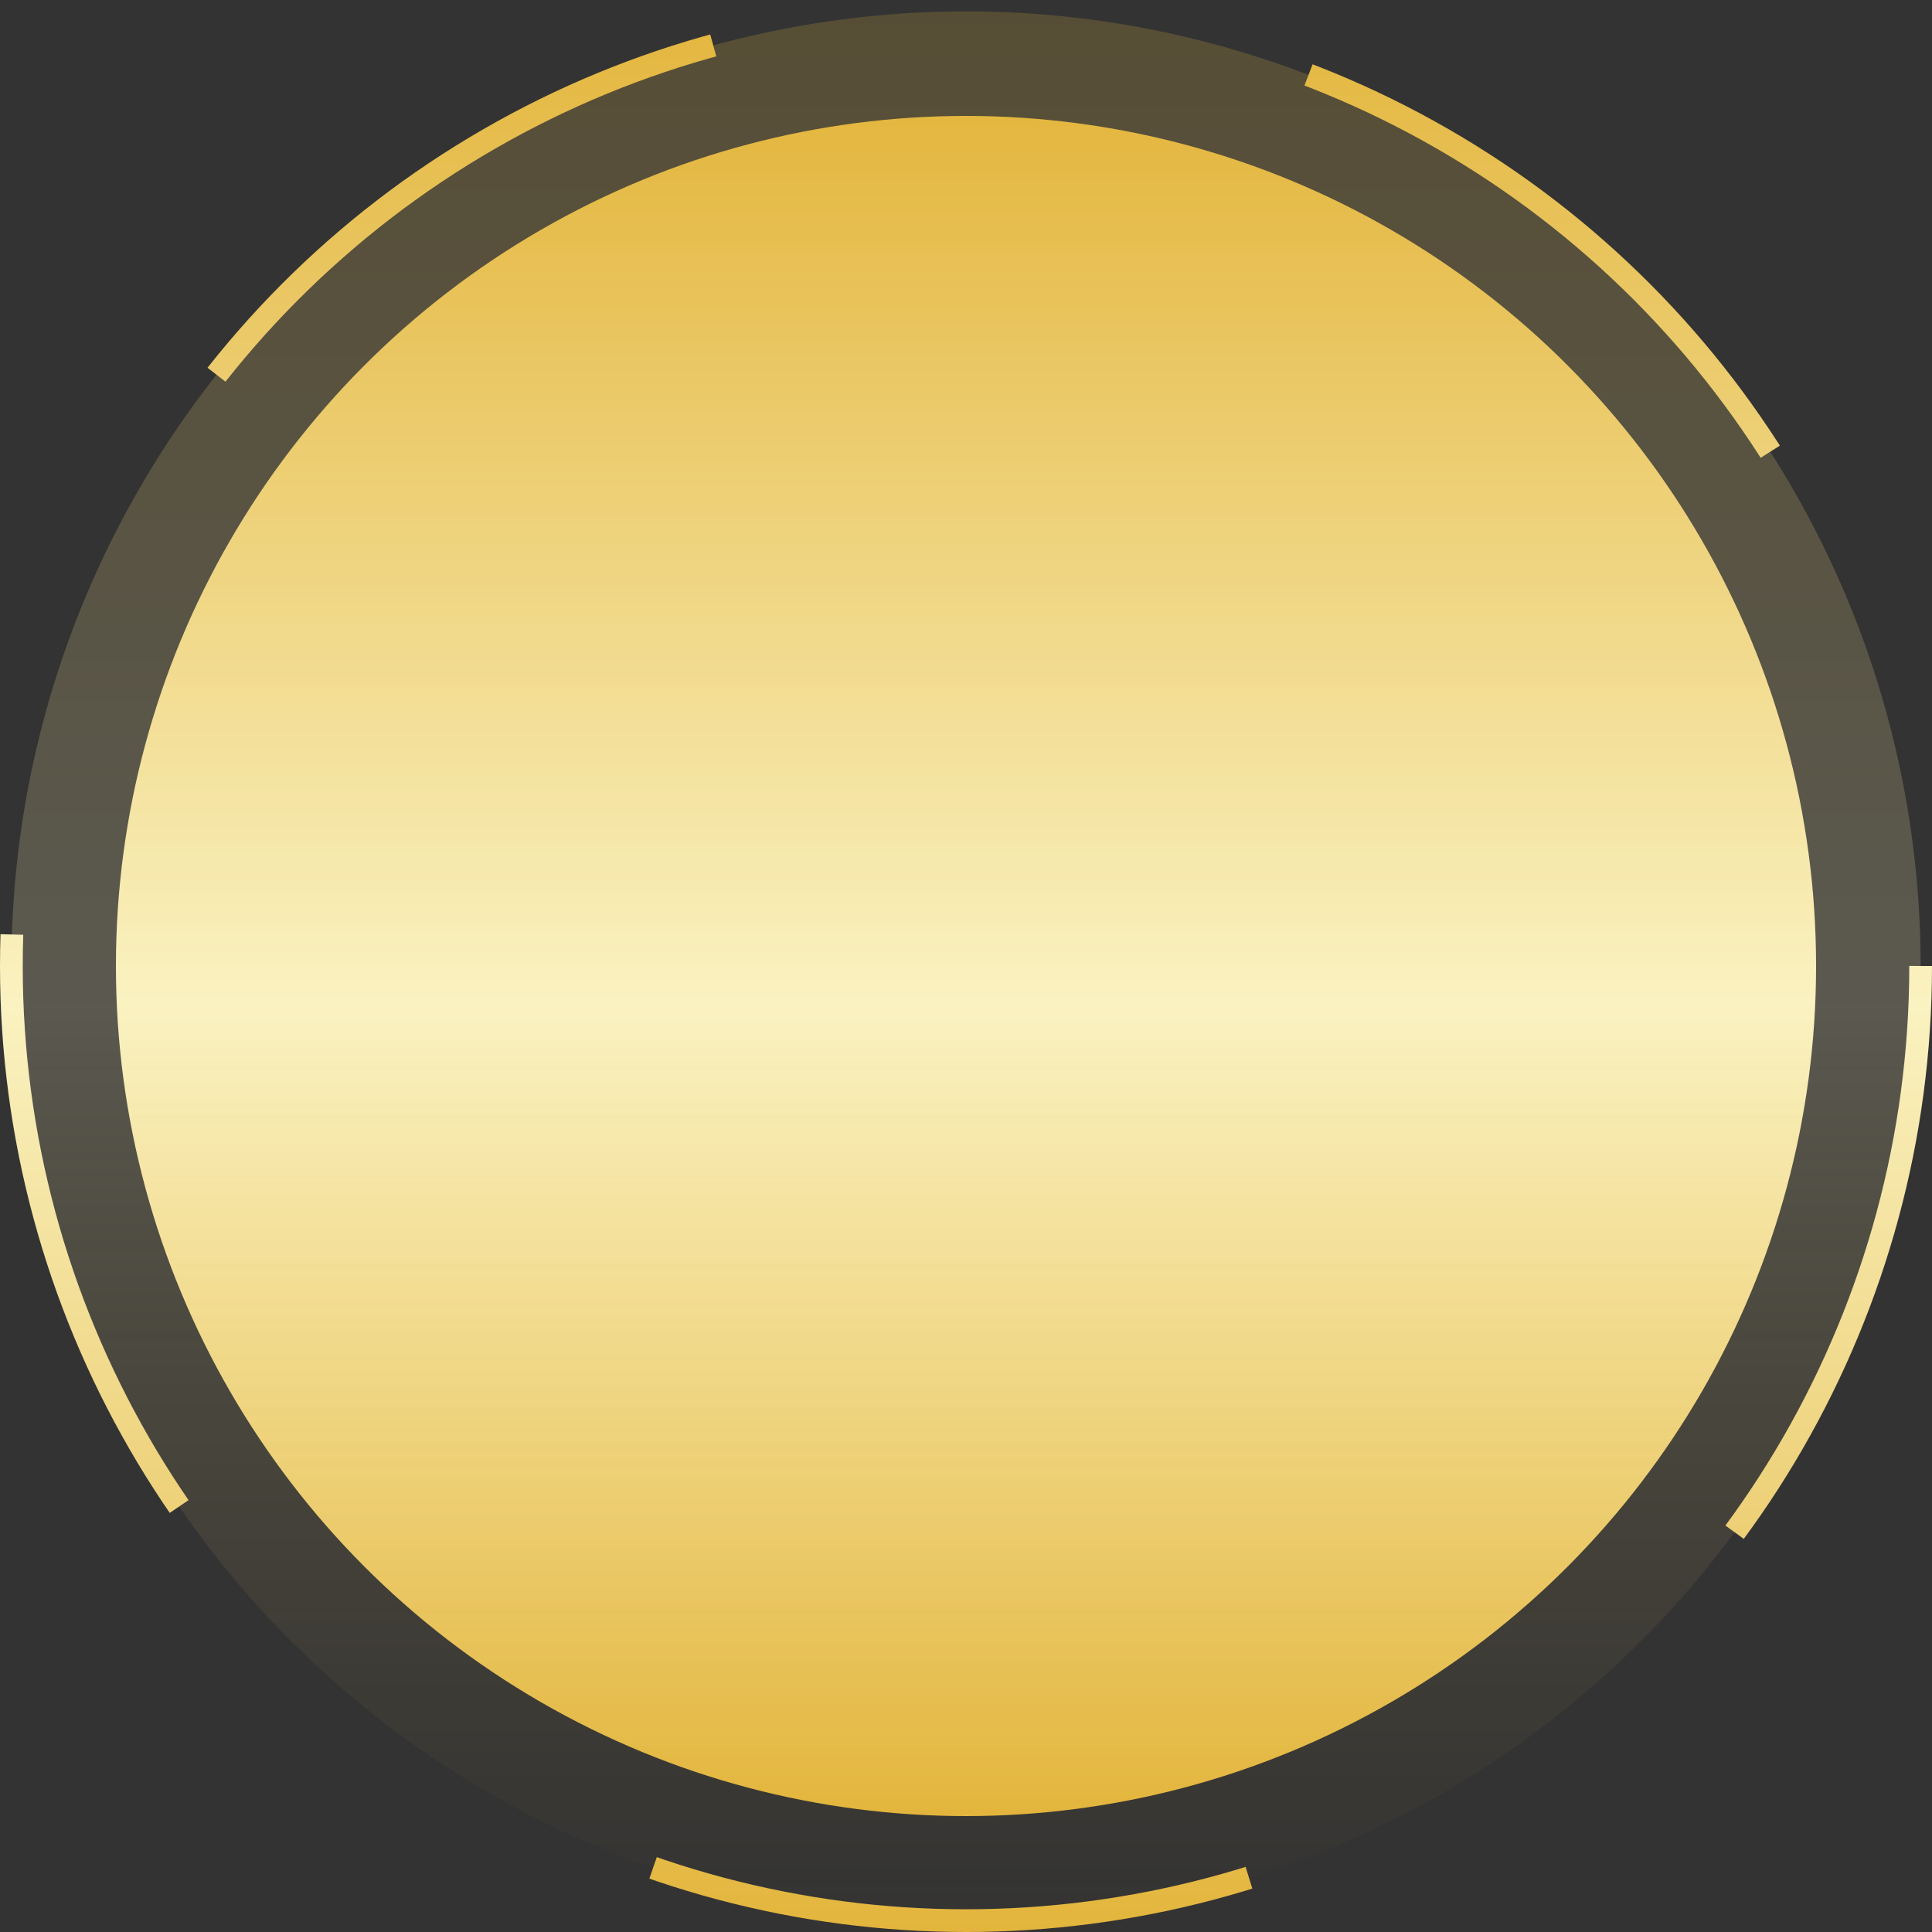 <svg width="51" height="51" viewBox="0 0 51 51" fill="none" xmlns="http://www.w3.org/2000/svg">
<rect x="0" y="0" width="51" height="51" fill="#333333" stroke="none"/>
<circle cx="25.5" cy="25.5" r="22.44" fill="url(#paint0_linear_238_2812)"/>
<circle cx="25.5" cy="25.5" r="25.2" fill="url(#paint1_linear_238_2812)" fill-opacity="0.2" stroke="url(#paint2_linear_238_2812)" stroke-width="0.6" stroke-dasharray="16 16"/>
<defs>
<linearGradient id="paint0_linear_238_2812" x1="25.5" y1="3.06" x2="25.5" y2="47.94" gradientUnits="userSpaceOnUse">
<stop stop-color="#E3B53C"/>
<stop offset="0.521" stop-color="#FAF2C1"/>
<stop offset="1" stop-color="#E3B53C"/>
</linearGradient>
<linearGradient id="paint1_linear_238_2812" x1="25.5" y1="0" x2="25.5" y2="51" gradientUnits="userSpaceOnUse">
<stop stop-color="#E3B53C"/>
<stop offset="0.521" stop-color="#FAF2C1"/>
<stop offset="1" stop-color="#E3B53C" stop-opacity="0"/>
</linearGradient>
<linearGradient id="paint2_linear_238_2812" x1="25.5" y1="0" x2="25.5" y2="51" gradientUnits="userSpaceOnUse">
<stop stop-color="#E3B53C"/>
<stop offset="0.521" stop-color="#FAF2C1"/>
<stop offset="1" stop-color="#E3B53C"/>
</linearGradient>
</defs>
</svg>
